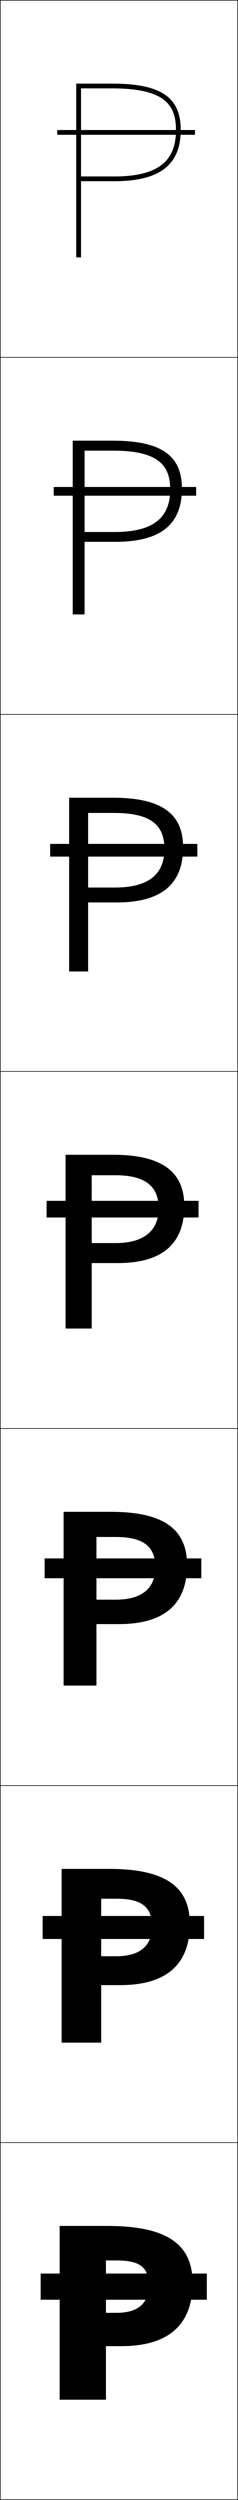 <?xml version="1.0" encoding="utf-8"?>
<!-- Generator: Adobe Illustrator 11 Build 225, SVG Export Plug-In . SVG Version: 6.0.0 Build 78)  -->
<!DOCTYPE svg PUBLIC "-//W3C//DTD SVG 1.0//EN"    "http://www.w3.org/TR/2001/REC-SVG-20010904/DTD/svg10.dtd">
<svg  xmlns="http://www.w3.org/2000/svg" xmlns:xlink="http://www.w3.org/1999/xlink" xmlns:a="http://ns.adobe.com/AdobeSVGViewerExtensions/3.0/"
	 width="100.25" height="1050.25" viewBox="0 0 100.25 1050.25" overflow="visible" enable-background="new 0 0 100.25 1050.25"
	 xml:space="preserve">
		<g id="レイヤー1">
			<g>
				<rect x="0.125" y="0.125" fill="none" stroke="#000000" stroke-width="0.25" width="100" height="150"/> 
				<rect x="0.125" y="150.125" fill="none" stroke="#000000" stroke-width="0.25" width="100" height="150"/> 
				<rect x="0.125" y="300.125" fill="none" stroke="#000000" stroke-width="0.25" width="100" height="150"/> 
				<rect x="0.125" y="450.125" fill="none" stroke="#000000" stroke-width="0.25" width="100" height="150"/> 
				<rect x="0.125" y="600.125" fill="none" stroke="#000000" stroke-width="0.25" width="100" height="150"/> 
				<rect x="0.125" y="750.125" fill="none" stroke="#000000" stroke-width="0.25" width="100" height="150"/> 
				<rect x="0.125" y="900.125" fill="none" stroke="#000000" stroke-width="0.25" width="100" height="150"/> 
			</g>
			<g>
				<rect x="17.125" y="955.125" width="70" height="11"/> 
				<rect x="17.958" y="804.908" width="68" height="9.666"/> 
				<rect x="18.792" y="654.691" width="66" height="8.333"/> 
				<rect x="19.625" y="504.475" width="64" height="7"/> 
				<rect x="21.125" y="354.524" width="62" height="5.333"/> 
				<rect x="22.625" y="204.575" width="60" height="3.667"/> 
				<rect x="24.125" y="54.625" width="58" height="2"/> 
			</g>
			<g>
				<path d="M44.625,971.625v14h6.5c19.83,0,30-8.999,30-26.5c0-16.104-10.392-24-36-24h-20v73h19.5v-58.5h4.5
					c9.901,0,13.5,2.917,13.5,10.5c0,7.766-4.777,11.5-13.5,11.5H44.625z"/>
				<path d="M42.625,821.825v12.133H50.625c19.49,0,29.333-8.73,29.333-25.667
					c0-15.456-9.981-23.166-34-23.166h-20v73h16.667v-60.467h6.333
					c10.804,0,15.067,3.498,15.067,11.633c0,8.321-5.271,12.534-15.067,12.534H42.625z
					"/>
				<path d="M40.625,672.024v10.268h9.5c19.152,0,28.667-8.463,28.667-24.834
					c0-14.808-9.571-22.333-32-22.333H26.792v73H40.625v-62.434h8.167
					c11.707,0,16.634,4.079,16.634,12.767c0,8.877-5.763,13.566-16.634,13.566H40.625z"/>
				<path d="M38.625,522.225V530.625h11c18.812,0,28-8.194,28-24c0-14.159-9.161-21.5-30-21.5h-20v73h11
					v-64.4h10c12.608,0,18.2,4.66,18.2,13.9
					c0,9.432-6.256,14.6-18.2,14.6H38.625z"/>
				<path d="M37.125,372.857V379.125H49.125c18.909,0,28-7.74,28-23.167
					c0-14.056-8.908-20.833-29.667-20.833H29.125v73h8v-66.6h11
					c15.875,0,21.134,5.439,21.134,15.1c0,10.783-6.844,16.233-20.8,16.233H37.125z"/>
				<path d="M35.625,223.492V227.625h13c19.006,0,28-7.286,28-22.333
					c0-13.954-8.655-20.167-29.333-20.167H30.625v73h5v-68.8h12
					c19.142,0,24.067,6.218,24.067,16.3c0,12.135-7.431,17.867-23.4,17.867H35.625z"/>
				<path d="M47.125,37.125c22.408,0,27,6.996,27,17.5c0,13.486-8.019,19.5-26,19.5h-14v2h14
					c19.104,0,28-6.832,28-21.5c0-13.851-8.402-19.5-29-19.5h-15v73h2v-71H47.125z"/>
			</g>
		</g>
	</svg>
